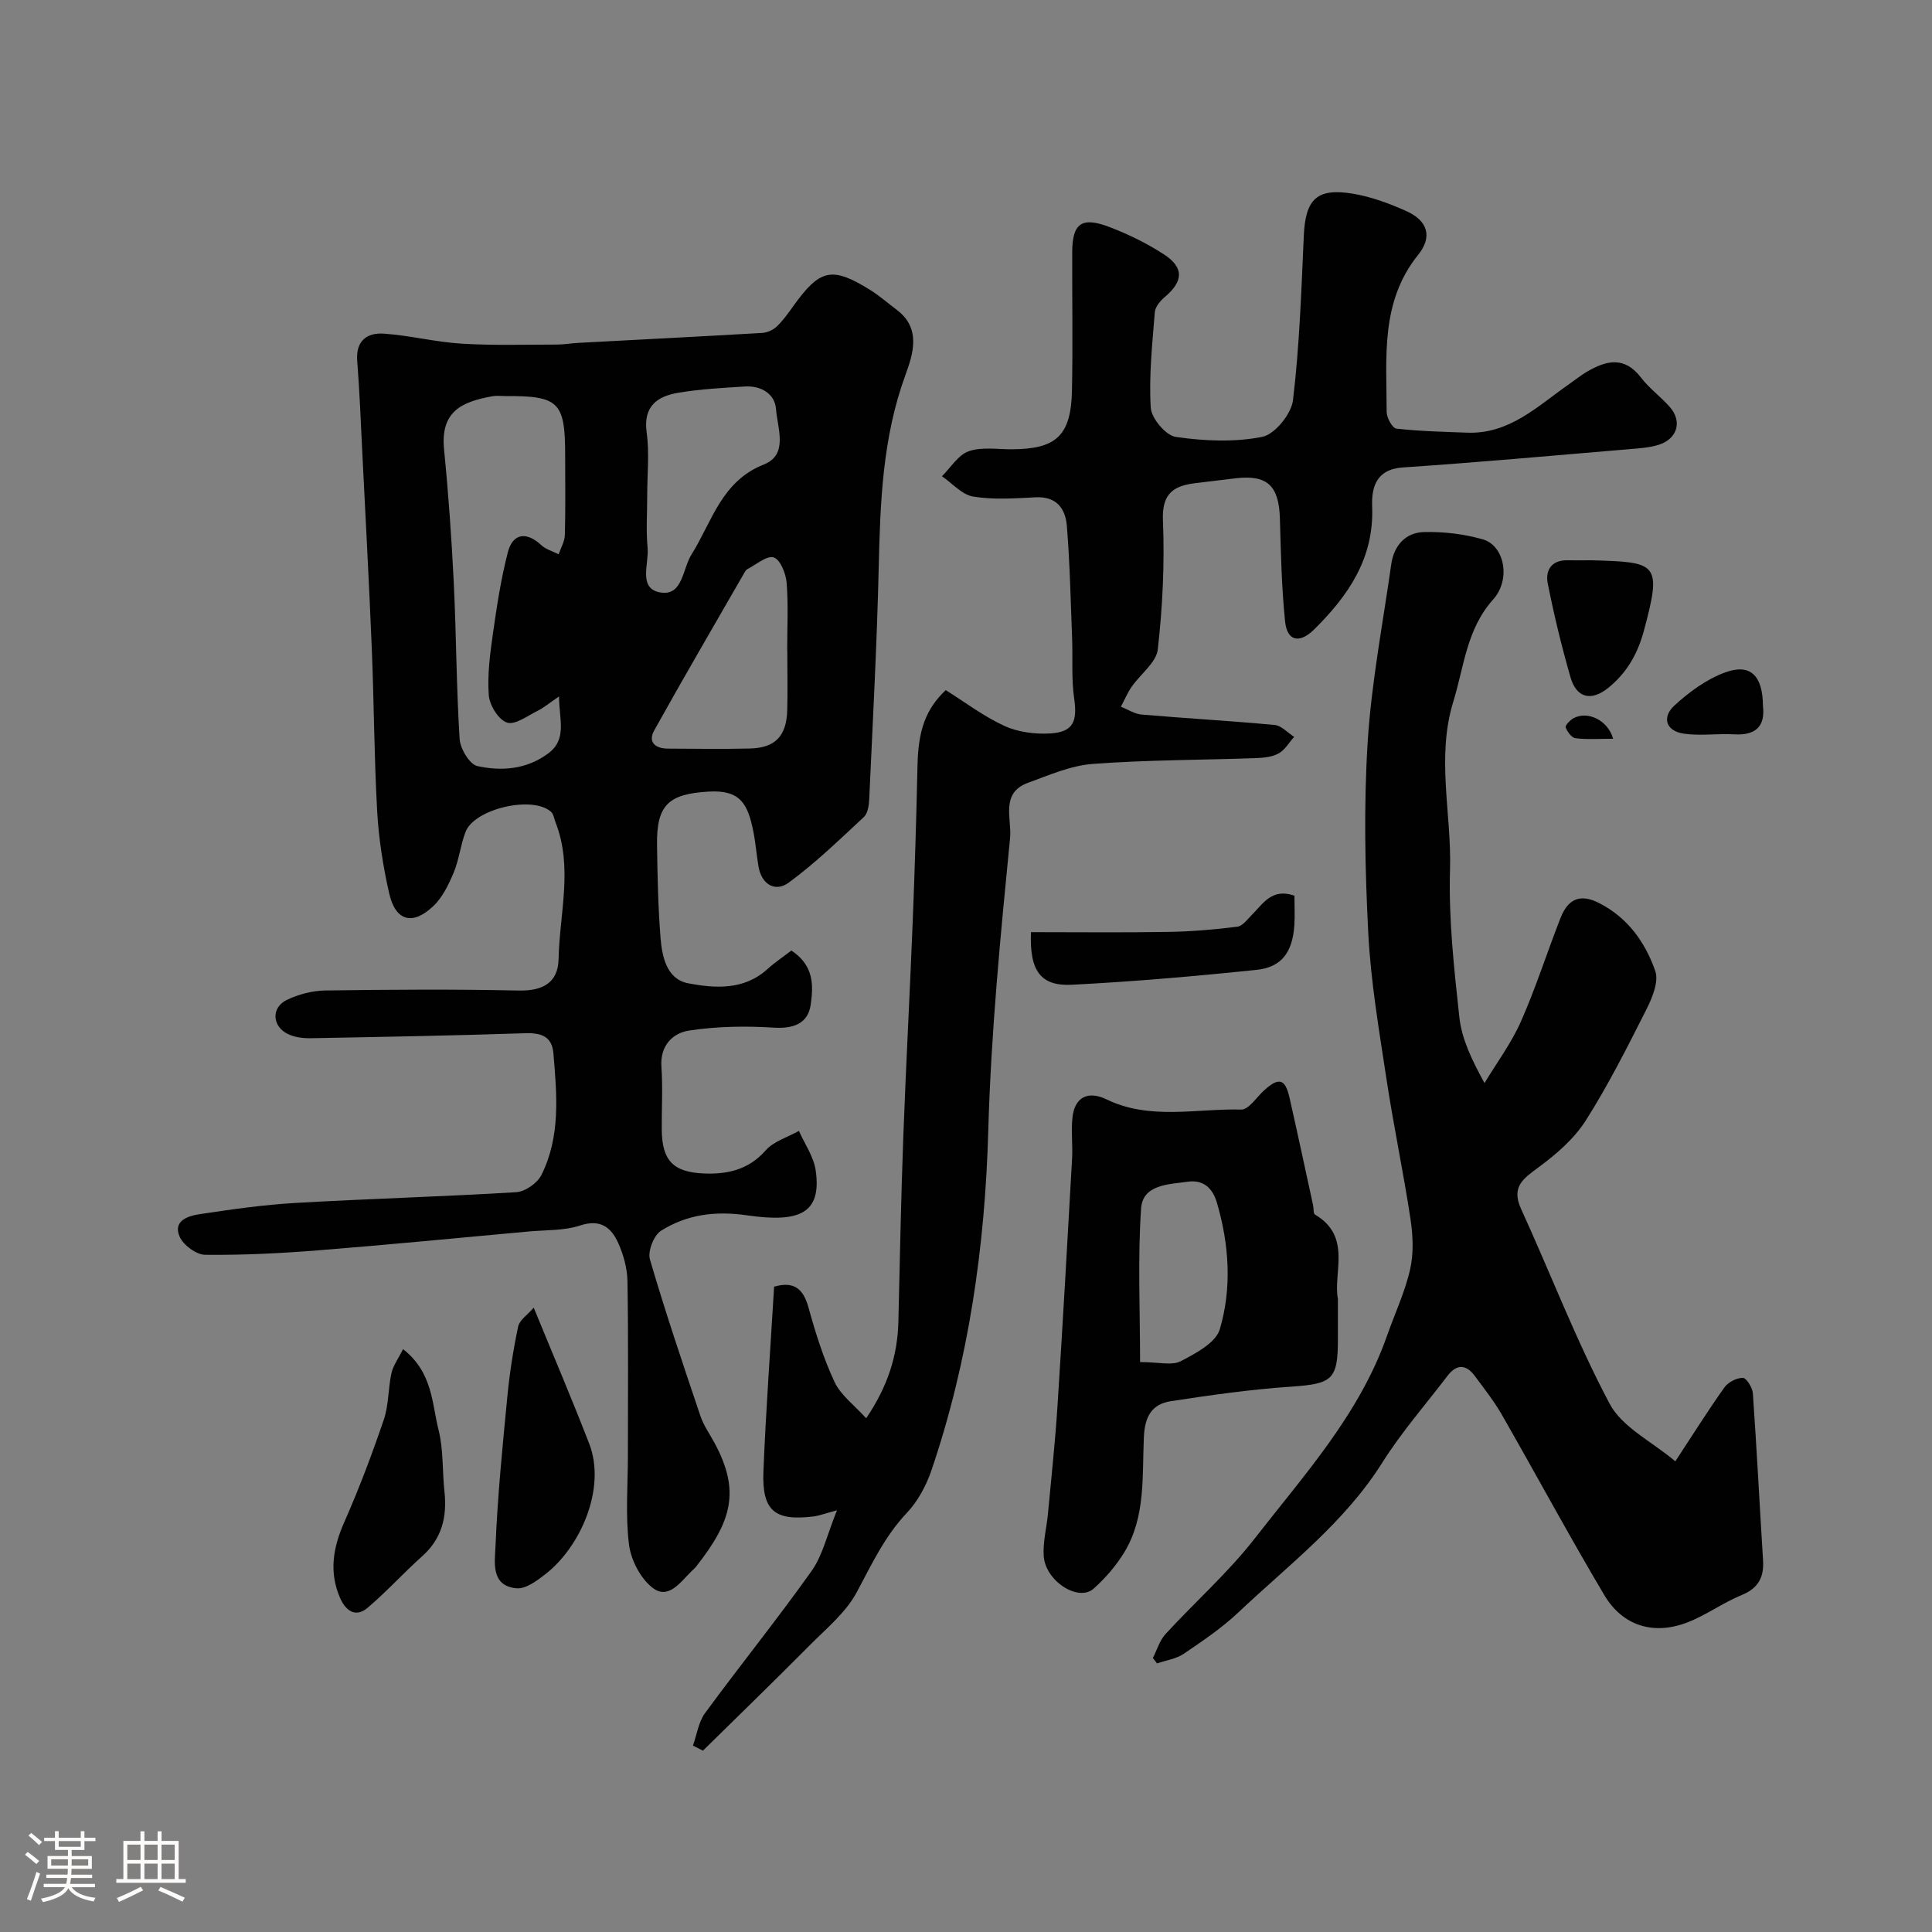<svg enable-background="new 0 0 400 400" viewBox="0 0 400 400" xmlns="http://www.w3.org/2000/svg"><rect x="0" y="0" width="400" height="400" fill="#808080" stroke="none"/><path d="m5.17 384 .55-.58c.85.61 1.65 1.24 2.4 1.87l-.59.64c-.83-.73-1.62-1.38-2.36-1.93m1.22 9.53-.82-.34c.71-1.76 1.37-3.64 1.98-5.63.24.13.5.25.76.36-.6 1.67-1.24 3.54-1.92 5.61m-.5-13.5.57-.54c.56.44 1.31 1.06 2.26 1.87l-.64.64c-.68-.66-1.41-1.32-2.19-1.97m3.25.46h2.24v-1.36h.77v1.36h4.57v-1.36h.76v1.36h2.28v.69h-2.28v1.84h-2.64v1.26h4.18v2.64h-4.21c0 .45-.02.86-.05 1.21h4.32v.69h-4.38c-.04.34-.1.75-.19 1.22h5.15v.69h-4.82c.87 1.19 2.51 1.92 4.93 2.19-.17.31-.3.57-.37.76-2.77-.49-4.52-1.41-5.26-2.76-.56 1.26-2.3 2.23-5.24 2.9-.12-.24-.26-.48-.43-.72 2.73-.55 4.38-1.34 4.96-2.38h-4.38v-.69h4.65c.1-.38.17-.79.21-1.22h-4.32v-.69h4.4c.03-.34.05-.75.05-1.21h-4.2v-2.64h4.23v-1.26h-2.69v-1.84h-2.24zm1.46 4.46v1.29h3.45c.01-.4.02-.57.01-.53v-.32-.45h-3.46zm1.55-2.59h4.57v-1.19h-4.57zm6.11 2.59h-3.42v.77c-.01.19-.01.37-.02.53h3.44v-1.29z" fill="#fcfbfa"/><path d="m32.63 379.16h.82v1.98h3.54v7.89h1.46v.78h-14.37v-.78h1.46v-7.89h3.54v-1.98h.82v1.98h2.73zm-3.49 11.48.5.73c-1.61.82-3.28 1.63-5 2.41-.13-.27-.28-.55-.44-.82 1.75-.72 3.4-1.49 4.94-2.32m-2.78-5.55h2.73v-3.18h-2.73zm0 3.95h2.73v-3.2h-2.73zm3.54-3.95h2.73v-3.18h-2.73zm0 3.95h2.73v-3.2h-2.73zm7.89 4.68c-1.84-.92-3.51-1.7-5.02-2.32l.45-.73c1.89.8 3.57 1.55 5.04 2.23zm-1.62-11.81h-2.73v3.18h2.73zm-2.73 7.13h2.73v-3.2h-2.73z" fill="#fcfbfa"/><g fill="#010102"><path d="m163.85 196.79c4.71 3.14 4.56 7.26 4 11.19-.56 3.99-3.62 5.03-7.66 4.78-5.83-.36-11.8-.28-17.55.61-3.37.52-6.01 3.12-5.7 7.5.3 4.31.04 8.66.07 12.99.04 6.35 2.33 8.83 8.67 9.09 4.89.21 9.28-.73 12.84-4.77 1.67-1.9 4.56-2.73 6.89-4.04 1.2 2.72 3.06 5.34 3.47 8.17 1.3 9.02-3.51 10.86-14.21 9.31-6.56-.95-12.43-.19-17.81 3.19-1.49.94-2.79 4.25-2.3 5.93 3.18 10.9 6.83 21.67 10.46 32.44.66 1.97 1.93 3.73 2.93 5.59 5.38 9.99 3.53 16.21-3.8 25.54-.31.39-.7.72-1.05 1.07-2.28 2.23-4.75 5.92-8.04 3.32-2.49-1.96-4.44-5.75-4.84-8.96-.75-6.07-.22-12.3-.22-18.47 0-12 .11-24-.09-35.99-.04-2.68-.82-5.5-1.93-7.96-1.44-3.2-3.67-4.98-7.86-3.6-3.34 1.1-7.12.92-10.7 1.25-14.56 1.33-29.11 2.75-43.68 3.91-7.74.61-15.53 1-23.29.91-1.83-.02-4.49-2.01-5.26-3.76-1.44-3.29 1.76-4.29 4.1-4.64 6.64-1.01 13.31-1.96 20-2.34 15.19-.88 30.4-1.29 45.59-2.22 1.84-.11 4.36-1.87 5.2-3.54 4.01-7.99 3.22-16.63 2.5-25.18-.3-3.59-2.56-4.3-5.9-4.19-14.76.49-29.53.76-44.29 1.03-1.58.03-3.33-.17-4.73-.84-3.34-1.57-3.56-5.51-.27-7.09 2.42-1.16 5.27-1.91 7.95-1.95 13.33-.19 26.66-.28 39.99.01 5.01.11 8.22-1.57 8.32-6.55.2-9.44 3.03-18.97-.65-28.32-.28-.72-.38-1.65-.9-2.12-3.77-3.45-15.89-.66-17.72 4.16-1.04 2.72-1.33 5.73-2.45 8.41-1.04 2.48-2.31 5.13-4.21 6.93-4.32 4.11-7.85 3.11-9.15-2.66-1.26-5.56-2.16-11.28-2.48-16.96-.63-11.25-.65-22.53-1.12-33.79-.56-13.7-1.31-27.4-1.99-41.1-.3-6.1-.54-12.21-1.02-18.3-.34-4.23 2-5.95 5.56-5.7 5.37.38 10.67 1.74 16.04 2.07 6.55.4 13.13.19 19.7.19 1.48 0 2.95-.27 4.43-.35 12.7-.68 25.4-1.32 38.09-2.06 1.04-.06 2.25-.59 3.01-1.3 1.29-1.22 2.35-2.72 3.4-4.18 5.57-7.79 8.02-8.36 16-3.4 1.94 1.21 3.67 2.75 5.5 4.12 5.16 3.87 3.27 9.33 1.76 13.49-4.73 12.95-5.21 26.27-5.52 39.76-.37 16.04-1.24 32.07-1.97 48.1-.06 1.25-.3 2.9-1.12 3.65-5.05 4.69-10.02 9.52-15.56 13.58-2.7 1.98-5.57.46-6.23-3.29-.42-2.41-.59-4.87-1.07-7.27-1.14-5.7-2.65-8.69-9.26-8.3-8.26.49-10.8 2.7-10.69 11 .09 6.44.22 12.9.73 19.32.32 3.93 1.3 8.53 5.72 9.37 5.59 1.06 11.56 1.47 16.43-2.96 1.54-1.39 3.3-2.56 4.94-3.83zm-48.11-52.6c-1.94 1.32-3.12 2.32-4.46 2.99-2.08 1.03-4.66 2.98-6.32 2.42-1.76-.6-3.61-3.59-3.76-5.66-.32-4.22.26-8.56.86-12.8.8-5.63 1.66-11.3 3.08-16.79 1.03-3.99 3.88-4.32 6.91-1.5.96.9 2.39 1.28 3.61 1.91.45-1.33 1.26-2.66 1.29-4.01.15-5.5.06-11 .06-16.5 0-11.06-1.29-12.32-12.52-12.25-.83 0-1.69-.12-2.5.03-6.59 1.17-10.82 3.27-10.05 11.07.91 9.18 1.56 18.39 2.01 27.6.53 10.76.53 21.55 1.21 32.29.13 2.02 2.05 5.25 3.66 5.61 5 1.11 10.17.71 14.61-2.56 4.06-2.96 2.33-7.01 2.31-11.85zm18.26-41.68c0 3.65-.26 7.33.08 10.95.31 3.27-2.04 8.45 2.69 9.21 4.6.74 4.52-4.88 6.41-7.89 4.23-6.73 6.16-15.14 14.96-18.61 5.15-2.03 2.81-7.53 2.53-11.45-.23-3.2-3.11-4.91-6.47-4.7-4.57.29-9.18.53-13.69 1.28-4.4.73-7.39 2.76-6.62 8.26.58 4.25.11 8.63.11 12.95zm29 32.07c-.01 0-.02 0-.02 0 0-4.66.25-9.34-.12-13.96-.15-1.89-1.33-4.8-2.67-5.21-1.45-.44-3.62 1.49-5.45 2.42-.27.14-.47.48-.63.76-6.25 10.87-12.58 21.69-18.67 32.65-1.34 2.41.24 3.73 2.78 3.75 5.68.03 11.36.12 17.03-.02 5.24-.12 7.58-2.55 7.74-7.92.11-4.15.01-8.31.01-12.47z"/><path d="m143.47 361.4c.81-2.26 1.14-4.87 2.5-6.72 7.25-9.89 14.97-19.44 22.06-29.43 2.31-3.25 3.21-7.51 5.26-12.56-2.78.75-3.78 1.14-4.81 1.27-8.09 1-10.75-1.15-10.42-9.35.51-12.69 1.45-25.37 2.21-38.22 3.95-1.13 6 .26 7.11 4.28 1.45 5.26 3.1 10.54 5.41 15.46 1.29 2.75 4.09 4.79 6.54 7.51 4.48-6.62 6.5-12.99 6.67-20.01.3-12.76.55-25.53 1.02-38.29.55-14.87 1.36-29.73 1.95-44.6.43-10.76.75-21.53.99-32.3.16-7.16 1.64-11.57 5.84-15.56 3.94 2.46 7.82 5.43 12.15 7.41 2.84 1.3 6.36 1.75 9.51 1.56 4.74-.28 5.62-2.5 4.94-7.19-.6-4.1-.27-8.33-.43-12.5-.3-7.77-.46-15.54-1.09-23.28-.28-3.5-2.08-6.14-6.43-5.92-4.32.22-8.74.54-12.96-.15-2.32-.38-4.32-2.74-6.47-4.21 1.82-1.79 3.35-4.4 5.53-5.17 2.69-.94 5.91-.4 8.9-.41 9.26-.03 12.3-2.82 12.49-12.2.19-9.53.02-19.06.05-28.6.02-5.97 1.93-7.42 7.68-5.23 3.92 1.5 7.78 3.38 11.3 5.67 4.22 2.74 4.03 5.59.19 8.83-.93.79-1.98 2.03-2.07 3.14-.52 6.58-1.24 13.22-.84 19.77.13 2.21 3.12 5.77 5.19 6.06 5.88.85 12.11 1.13 17.88-.01 2.62-.52 6.04-4.74 6.38-7.6 1.35-11.28 1.73-22.69 2.24-34.06.34-7.54 2.68-9.93 10.15-8.69 3.79.63 7.54 2.02 11.07 3.6 4.45 1.99 5.46 5.33 2.46 9.05-7.88 9.78-6.53 21.27-6.53 32.52 0 1.21 1.19 3.38 2.01 3.47 4.87.55 9.79.66 14.7.84 8.78.32 14.62-5.57 21.11-10.08 1.21-.84 2.36-1.78 3.62-2.52 4.01-2.36 7.79-3.3 11.22 1.19 1.7 2.23 4.07 3.94 5.94 6.06 2.66 3.02 1.61 6.64-2.31 7.87-1.83.57-3.82.71-5.76.87-15.72 1.32-31.43 2.75-47.17 3.81-5.61.38-6.51 4.22-6.36 8.13.41 10.68-4.94 18.42-12 25.4-3.07 3.03-5.61 2.43-6.03-1.67-.72-7.05-.87-14.16-1.07-21.25-.19-6.77-2.55-9.1-9.02-8.38-2.77.31-5.53.68-8.29 1-4.56.52-7.14 2.01-6.91 7.67.37 8.9-.06 17.91-1.06 26.76-.31 2.75-3.61 5.13-5.42 7.76-.88 1.28-1.49 2.74-2.22 4.12 1.43.56 2.82 1.49 4.28 1.62 9.18.79 18.39 1.3 27.57 2.16 1.4.13 2.68 1.61 4.02 2.46-1.05 1.17-1.9 2.7-3.2 3.42-1.34.75-3.11.92-4.71.98-11.26.4-22.55.36-33.77 1.2-4.57.34-9.07 2.32-13.47 3.93-5.74 2.11-3.28 7.54-3.66 11.36-1.98 20.18-3.95 40.32-4.52 60.66-.66 23.81-4.02 47.54-11.77 70.32-1.08 3.16-2.81 6.39-5.08 8.79-4.59 4.85-7.28 10.64-10.36 16.4-2.26 4.24-6.33 7.56-9.82 11.08-7.27 7.33-14.69 14.52-22.05 21.76-.64-.34-1.35-.7-2.06-1.06z"/><path d="m346.86 302.55c3.83-5.83 6.86-10.67 10.17-15.31.77-1.08 2.53-1.98 3.82-1.97.72.01 1.97 2.02 2.06 3.19.81 11.52 1.39 23.05 2.11 34.58.22 3.51-.97 5.78-4.43 7.2-3.9 1.6-7.4 4.2-11.33 5.7-6.95 2.64-13.31.69-17.11-5.7-7.31-12.3-14.09-24.92-21.21-37.34-1.62-2.82-3.66-5.4-5.6-8.02-1.8-2.44-3.76-2.5-5.64-.04-4.56 5.98-9.56 11.7-13.55 18.04-7.83 12.42-19.36 21.13-29.77 30.96-3.42 3.23-7.39 5.91-11.3 8.56-1.57 1.06-3.67 1.35-5.53 1.99-.29-.38-.57-.75-.86-1.13.85-1.65 1.39-3.59 2.6-4.92 6.09-6.65 12.94-12.69 18.45-19.77 10.27-13.2 21.71-25.74 27.41-41.97 1.61-4.6 3.73-9.07 4.8-13.79.76-3.33.59-7.05.07-10.47-1.46-9.67-3.5-19.25-4.96-28.91-1.52-10.03-3.25-20.09-3.77-30.2-.68-13.16-.95-26.42-.13-39.56.77-12.33 3.15-24.56 4.88-36.83.55-3.87 2.95-6.58 6.75-6.68 4.08-.11 8.32.39 12.24 1.52 4.44 1.28 5.85 8.27 2.1 12.45-5.51 6.15-5.99 13.84-8.23 21.1-3.58 11.62-.34 23.24-.69 34.84-.3 10.17.83 20.43 1.94 30.58.49 4.43 2.51 8.69 5.2 13.59 2.55-4.23 5.56-8.27 7.54-12.75 3.09-6.98 5.4-14.29 8.19-21.41 1.47-3.76 3.87-5.22 8-3.11 5.97 3.05 9.54 8.13 11.62 14.05.76 2.16-.57 5.46-1.76 7.83-3.96 7.84-7.92 15.73-12.62 23.13-2.4 3.78-6.07 6.96-9.73 9.66-3.21 2.37-5.76 4.06-3.67 8.65 6.15 13.45 11.43 27.35 18.36 40.38 2.6 4.86 8.8 7.84 13.58 11.88z"/><path d="m277 268.95v8.28c0 8.48-1.16 9.28-9.79 9.87-8.3.56-16.57 1.74-24.8 3-3.87.59-5.38 3.1-5.58 7.37-.38 8.09.42 16.56-4.06 23.92-1.68 2.77-3.91 5.34-6.33 7.51-3.15 2.83-10.01-1.54-10.35-6.75-.19-2.89.61-5.85.88-8.78.69-7.36 1.48-14.71 1.96-22.08 1.1-17.11 2.07-34.23 3.03-51.35.16-2.85-.22-5.73.08-8.56.45-4.24 3.22-5.62 7.06-3.76 9 4.35 18.57 1.87 27.89 2.1 1.56.04 3.2-2.6 4.79-4.03 3.01-2.7 4.31-2.35 5.2 1.57 1.68 7.43 3.27 14.87 4.89 22.31.14.64.01 1.67.38 1.89 7.71 4.54 3.71 12.06 4.75 17.49zm-40.96 13.05c3.86 0 6.58.77 8.4-.17 3.1-1.61 7.28-3.82 8.11-6.63 2.53-8.58 1.94-17.51-.6-26.19-.88-3-2.78-4.8-6-4.35-3.96.55-9.36.55-9.7 5.55-.71 10.35-.21 20.8-.21 31.79z"/><path d="m110.5 270.74c4.18 10.19 8 19.12 11.5 28.19 3.54 9.18-1.78 21.35-9.15 27.04-1.73 1.34-4.02 3.04-5.9 2.87-5.43-.49-4.49-5.49-4.36-8.74.43-10.33 1.45-20.65 2.45-30.95.47-4.87 1.23-9.73 2.24-14.51.3-1.36 1.96-2.43 3.22-3.9z"/><path d="m83.45 279.32c6.16 4.86 5.95 11.2 7.35 16.74 1.03 4.09.76 8.5 1.22 12.75.56 5.2-.5 9.71-4.58 13.36-3.88 3.47-7.39 7.37-11.36 10.73-2.54 2.15-4.58.45-5.67-2.06-2.31-5.3-1.48-10.37.83-15.61 3.08-6.96 5.78-14.12 8.23-21.33 1.03-3.03.88-6.45 1.58-9.62.36-1.59 1.44-3.02 2.4-4.96z"/><path d="m268 185.44c0 2.16.11 4.15-.02 6.11-.37 5.57-2.61 8.71-7.83 9.25-12.71 1.32-25.45 2.43-38.21 3.08-6.46.33-8.81-2.8-8.49-10.89 9.47 0 19 .11 28.52-.05 4.75-.08 9.51-.48 14.22-1.08 1.12-.14 2.13-1.6 3.09-2.55 2.28-2.28 4.08-5.49 8.72-3.87z"/><path d="m329.47 116c13.63.39 14.68.45 10.9 14.51-1.32 4.93-3.58 8.79-7.34 11.86-3.6 2.93-6.66 2.13-7.89-2.19-1.83-6.4-3.41-12.88-4.7-19.41-.51-2.61.72-4.82 4.03-4.77 1.67.03 3.33 0 5 0z"/><path d="m365 146.16c.49 4.1-1.38 6.14-5.94 5.88-3.47-.2-7.01.35-10.42-.14-3.77-.54-4.61-3.41-1.96-5.84 3.05-2.8 6.65-5.44 10.48-6.84 5.24-1.92 7.8.64 7.84 6.94z"/><path d="m333.98 152.95c-2.91 0-5.39.19-7.8-.11-.79-.1-1.7-1.34-2.02-2.25-.14-.41.91-1.51 1.64-1.9 2.89-1.57 7.11.41 8.18 4.26z"/></g></svg>